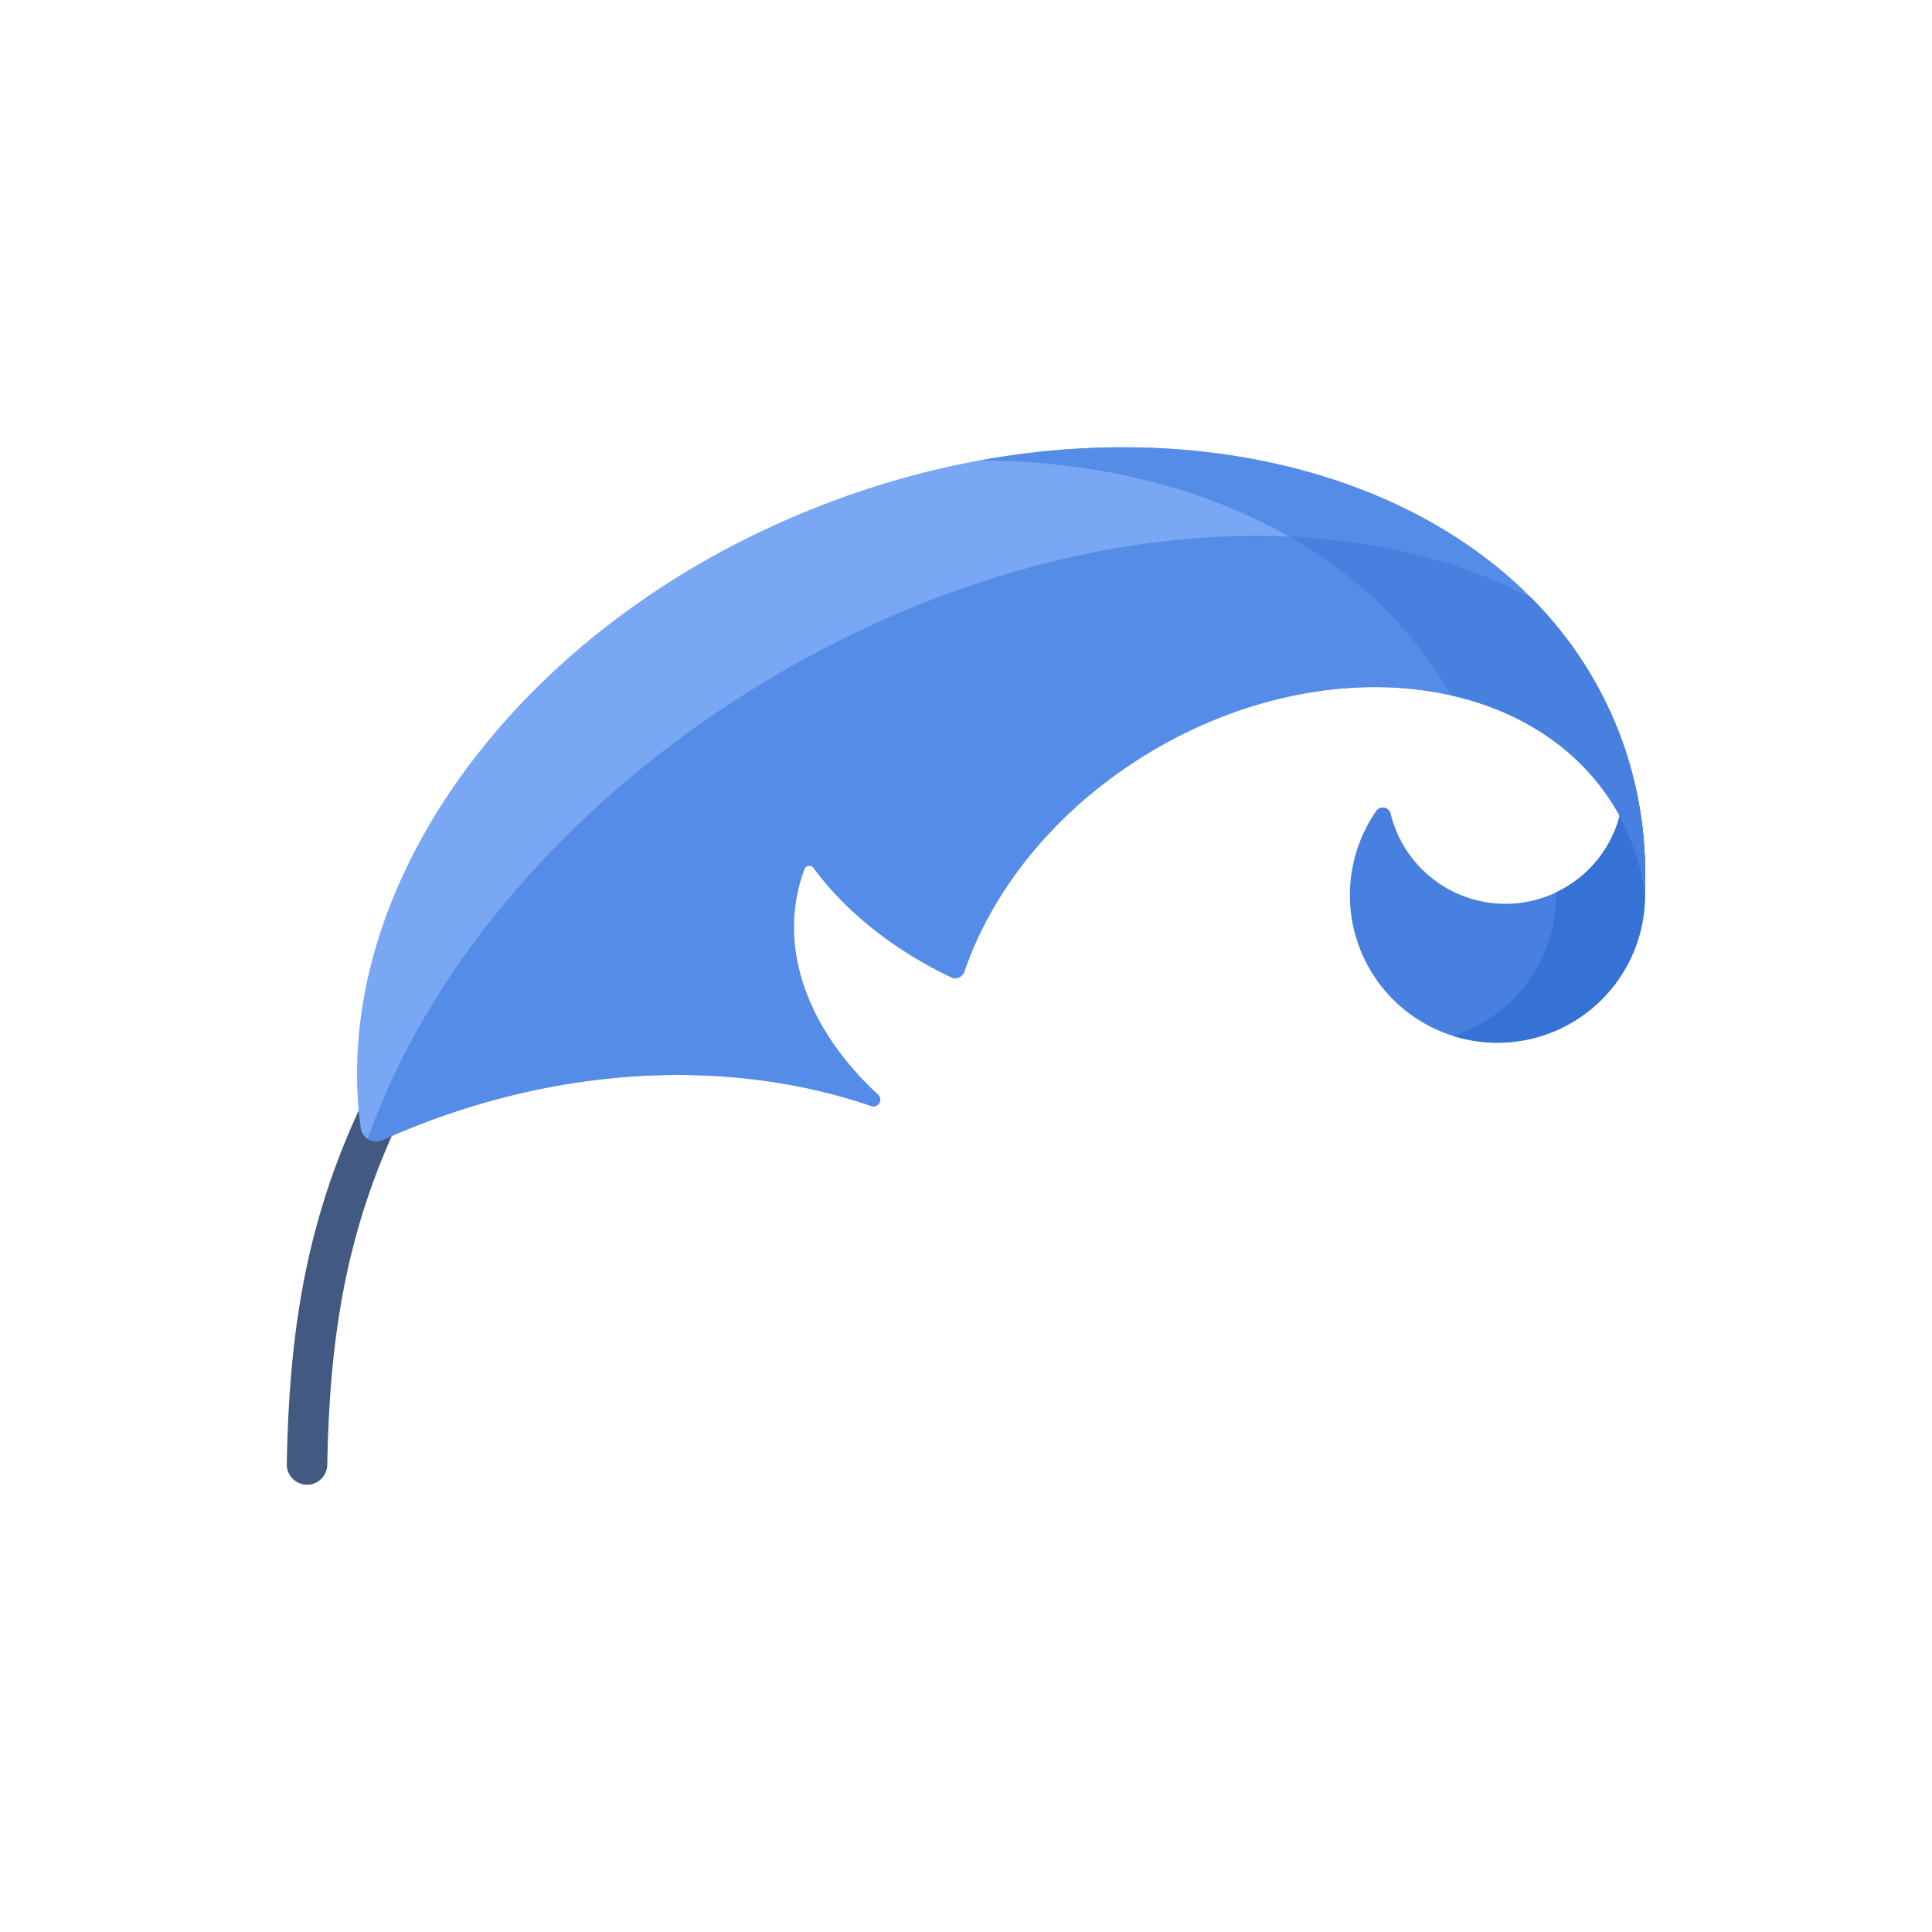 <svg id="Layer_1" data-name="Layer 1" xmlns="http://www.w3.org/2000/svg" viewBox="0 0 512 512"><defs><style>.cls-1{fill:#425a81;}.cls-2{fill:#4880df;}.cls-3{fill:#3672d5;}.cls-4{fill:#7aa7f3;}.cls-5{fill:#558ce7;}</style></defs><path class="cls-1" d="M81.31,393.47A5.38,5.38,0,0,1,76,388c.87-47.12,8.46-86.13,43.55-135a5.37,5.37,0,0,1,8.72,6.26c-33.46,46.59-40.7,83.87-41.54,128.92A5.37,5.37,0,0,1,81.31,393.47Z"/><path class="cls-2" d="M429.39,215.58c-.26,1.06-.57,2.11-.94,3.16a31.32,31.32,0,0,1-59.92-3.13,2.12,2.12,0,0,0-3.8-.71,38.8,38.8,0,0,0-5.14,10.42,39.1,39.1,0,1,0,69.8-9.74Z"/><path class="cls-3" d="M429.39,215.58c-.26,1.06-.57,2.11-.94,3.16a31.27,31.27,0,0,1-16.09,17.76,39.09,39.09,0,0,1-27.31,38,39.09,39.09,0,0,0,44.34-58.93Z"/><path class="cls-4" d="M428.8,193.49c-26.94-68.28-122-94.74-212.3-59.1C136.41,166,87,235.82,95.59,298.84a4.18,4.18,0,0,0,5.86,3.26c44-19.74,90.78-22.19,129.44-9a1.78,1.78,0,0,0,1.77-3c-17.17-15.85-25.72-36-20.94-55a42.81,42.81,0,0,1,2.45-7.1c8.42,12.28,21.56,23.21,37.88,31a2.55,2.55,0,0,0,3.52-1.46c7.6-22.2,24.79-43.56,49.33-58.25,46.47-27.8,101.61-21.13,123.18,14.9a60.36,60.36,0,0,1,7.8,21.54,103.62,103.62,0,0,0-7.08-42.2Z"/><path class="cls-5" d="M435.88,235.69a102.8,102.8,0,0,0-30.15-77.29c-51.94-27.26-131-20.83-202.15,21.73-52.87,31.64-90.21,76.58-106.12,121.66a4.19,4.19,0,0,0,4,.31c44-19.74,90.78-22.19,129.44-9a1.78,1.78,0,0,0,1.79-3c-17.19-15.86-25.75-36-21-55.05a43.08,43.08,0,0,1,1.46-4.68,1.43,1.43,0,0,1,2.48-.33c8.44,11.43,21,21.57,36.38,28.91a2.56,2.56,0,0,0,3.53-1.47c7.6-22.19,24.79-43.55,49.33-58.24,46.47-27.8,101.61-21.13,123.17,14.9a60.38,60.38,0,0,1,7.81,21.54Z"/><path class="cls-5" d="M428.8,193.49c-22.66-57.43-93.51-85.27-169.19-71.46,54.7.07,102.47,22.52,124.89,62.22,18.54,4.17,34.22,14.27,43.57,29.9a60.38,60.38,0,0,1,7.81,21.54,103.62,103.62,0,0,0-7.08-42.2Z"/><path class="cls-2" d="M428.8,193.49a103.74,103.74,0,0,0-23.07-35.09c-18.47-9.69-40.37-15.12-64.12-16.19,18.18,10.37,33,24.53,42.89,42,18.55,4.17,34.22,14.27,43.57,29.9a60.38,60.38,0,0,1,7.81,21.54,103.62,103.62,0,0,0-7.08-42.2Z"/></svg>